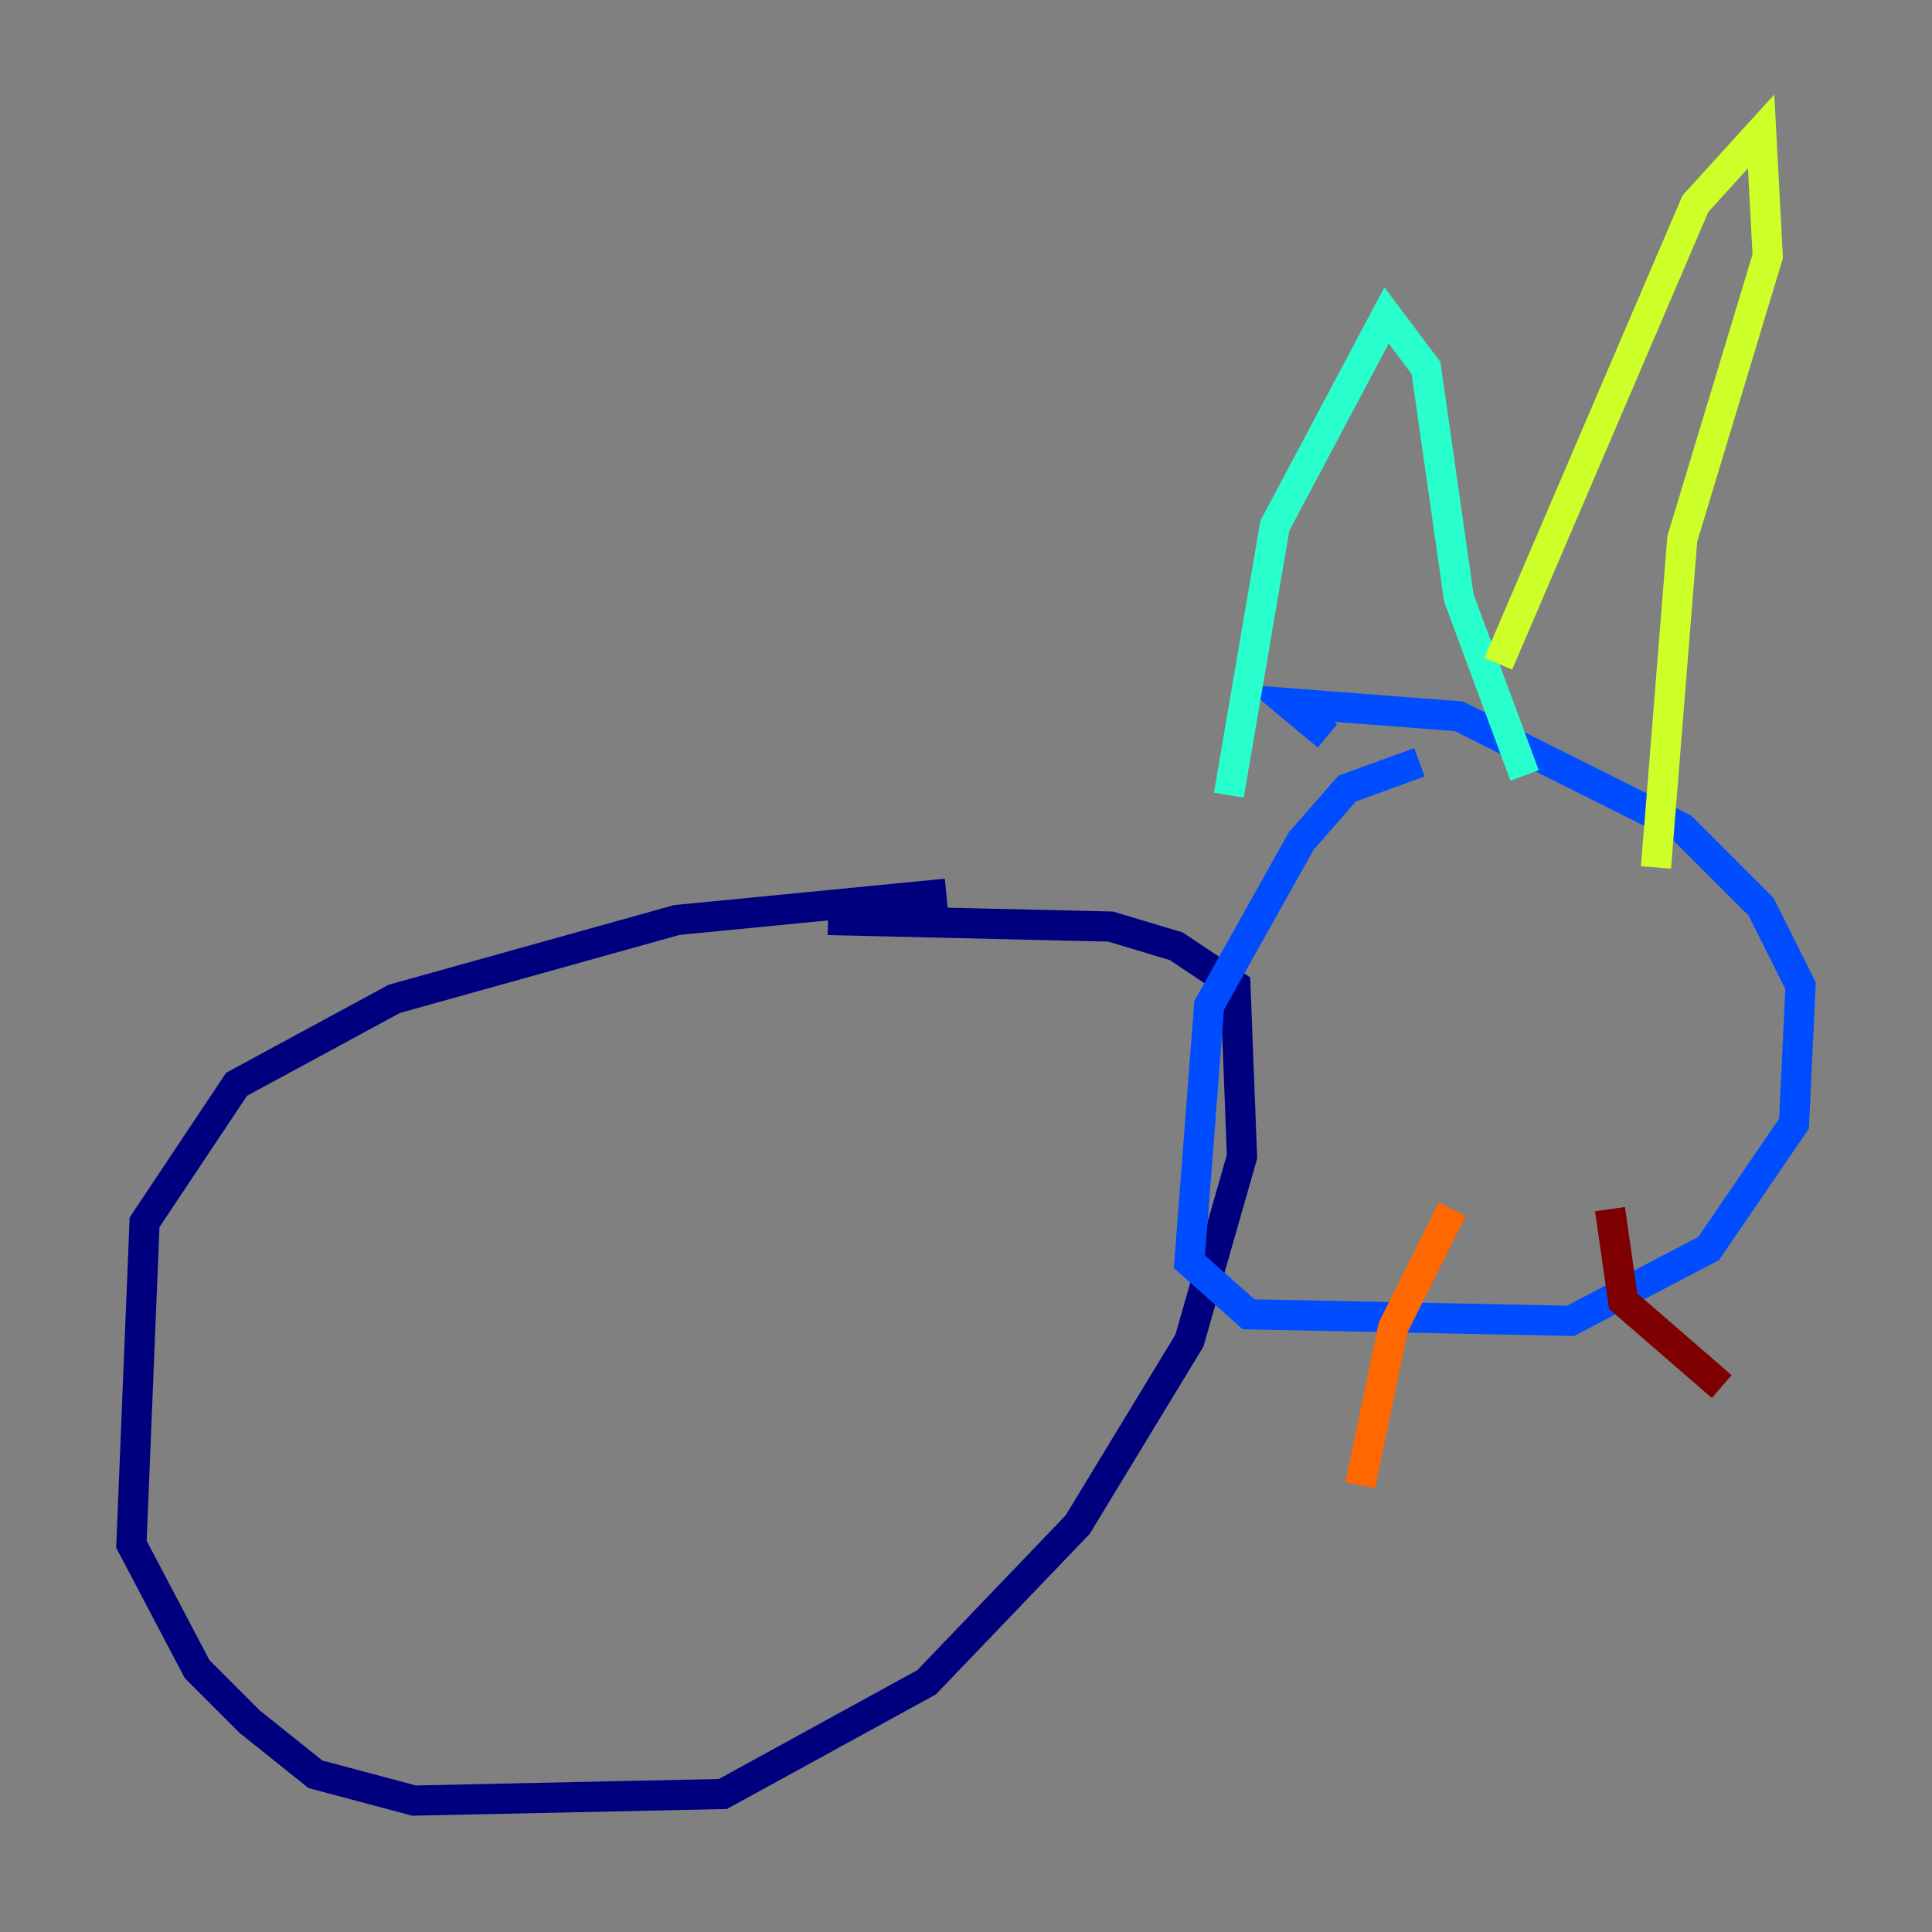 <?xml version="1.0" encoding="utf-8" ?>
<svg baseProfile="tiny" height="128" version="1.2" viewBox="0,0,128,128" width="128" xmlns="http://www.w3.org/2000/svg" xmlns:ev="http://www.w3.org/2001/xml-events" xmlns:xlink="http://www.w3.org/1999/xlink"><rect x="0" y="0" width="128" height="128" fill="#808080" stroke="none"/><defs /><polyline fill="none" points="62.694,59.211 44.843,60.952 26.122,66.177 15.674,71.837 9.578,80.98 8.707,102.313 13.061,110.585 16.544,114.068 20.898,117.551 27.429,119.293 47.891,118.857 61.388,111.456 71.401,101.007 78.803,88.816 82.286,76.626 81.85,65.306 77.932,62.694 73.578,61.388 54.857,60.952" stroke="#00007f" stroke-width="2" /><polyline fill="none" points="94.041,50.503 89.252,52.245 86.204,55.728 80.109,66.612 78.803,83.592 82.721,87.075 104.054,87.51 113.197,82.721 118.857,74.449 119.293,65.306 116.68,60.082 111.456,54.857 96.653,47.456 85.333,46.585 87.946,48.762" stroke="#004cff" stroke-width="2" /><polyline fill="none" points="81.415,52.68 84.463,34.83 91.864,20.898 94.476,24.381 96.653,39.619 101.007,51.374" stroke="#29ffcd" stroke-width="2" /><polyline fill="none" points="99.265,43.973 112.326,13.497 116.68,8.707 117.116,16.98 111.456,35.701 109.714,57.469" stroke="#cdff29" stroke-width="2" /><polyline fill="none" points="96.218,80.109 92.299,87.946 90.122,98.395" stroke="#ff6700" stroke-width="2" /><polyline fill="none" points="106.667,80.109 107.537,86.204 114.068,91.864" stroke="#7f0000" stroke-width="2" /></svg>